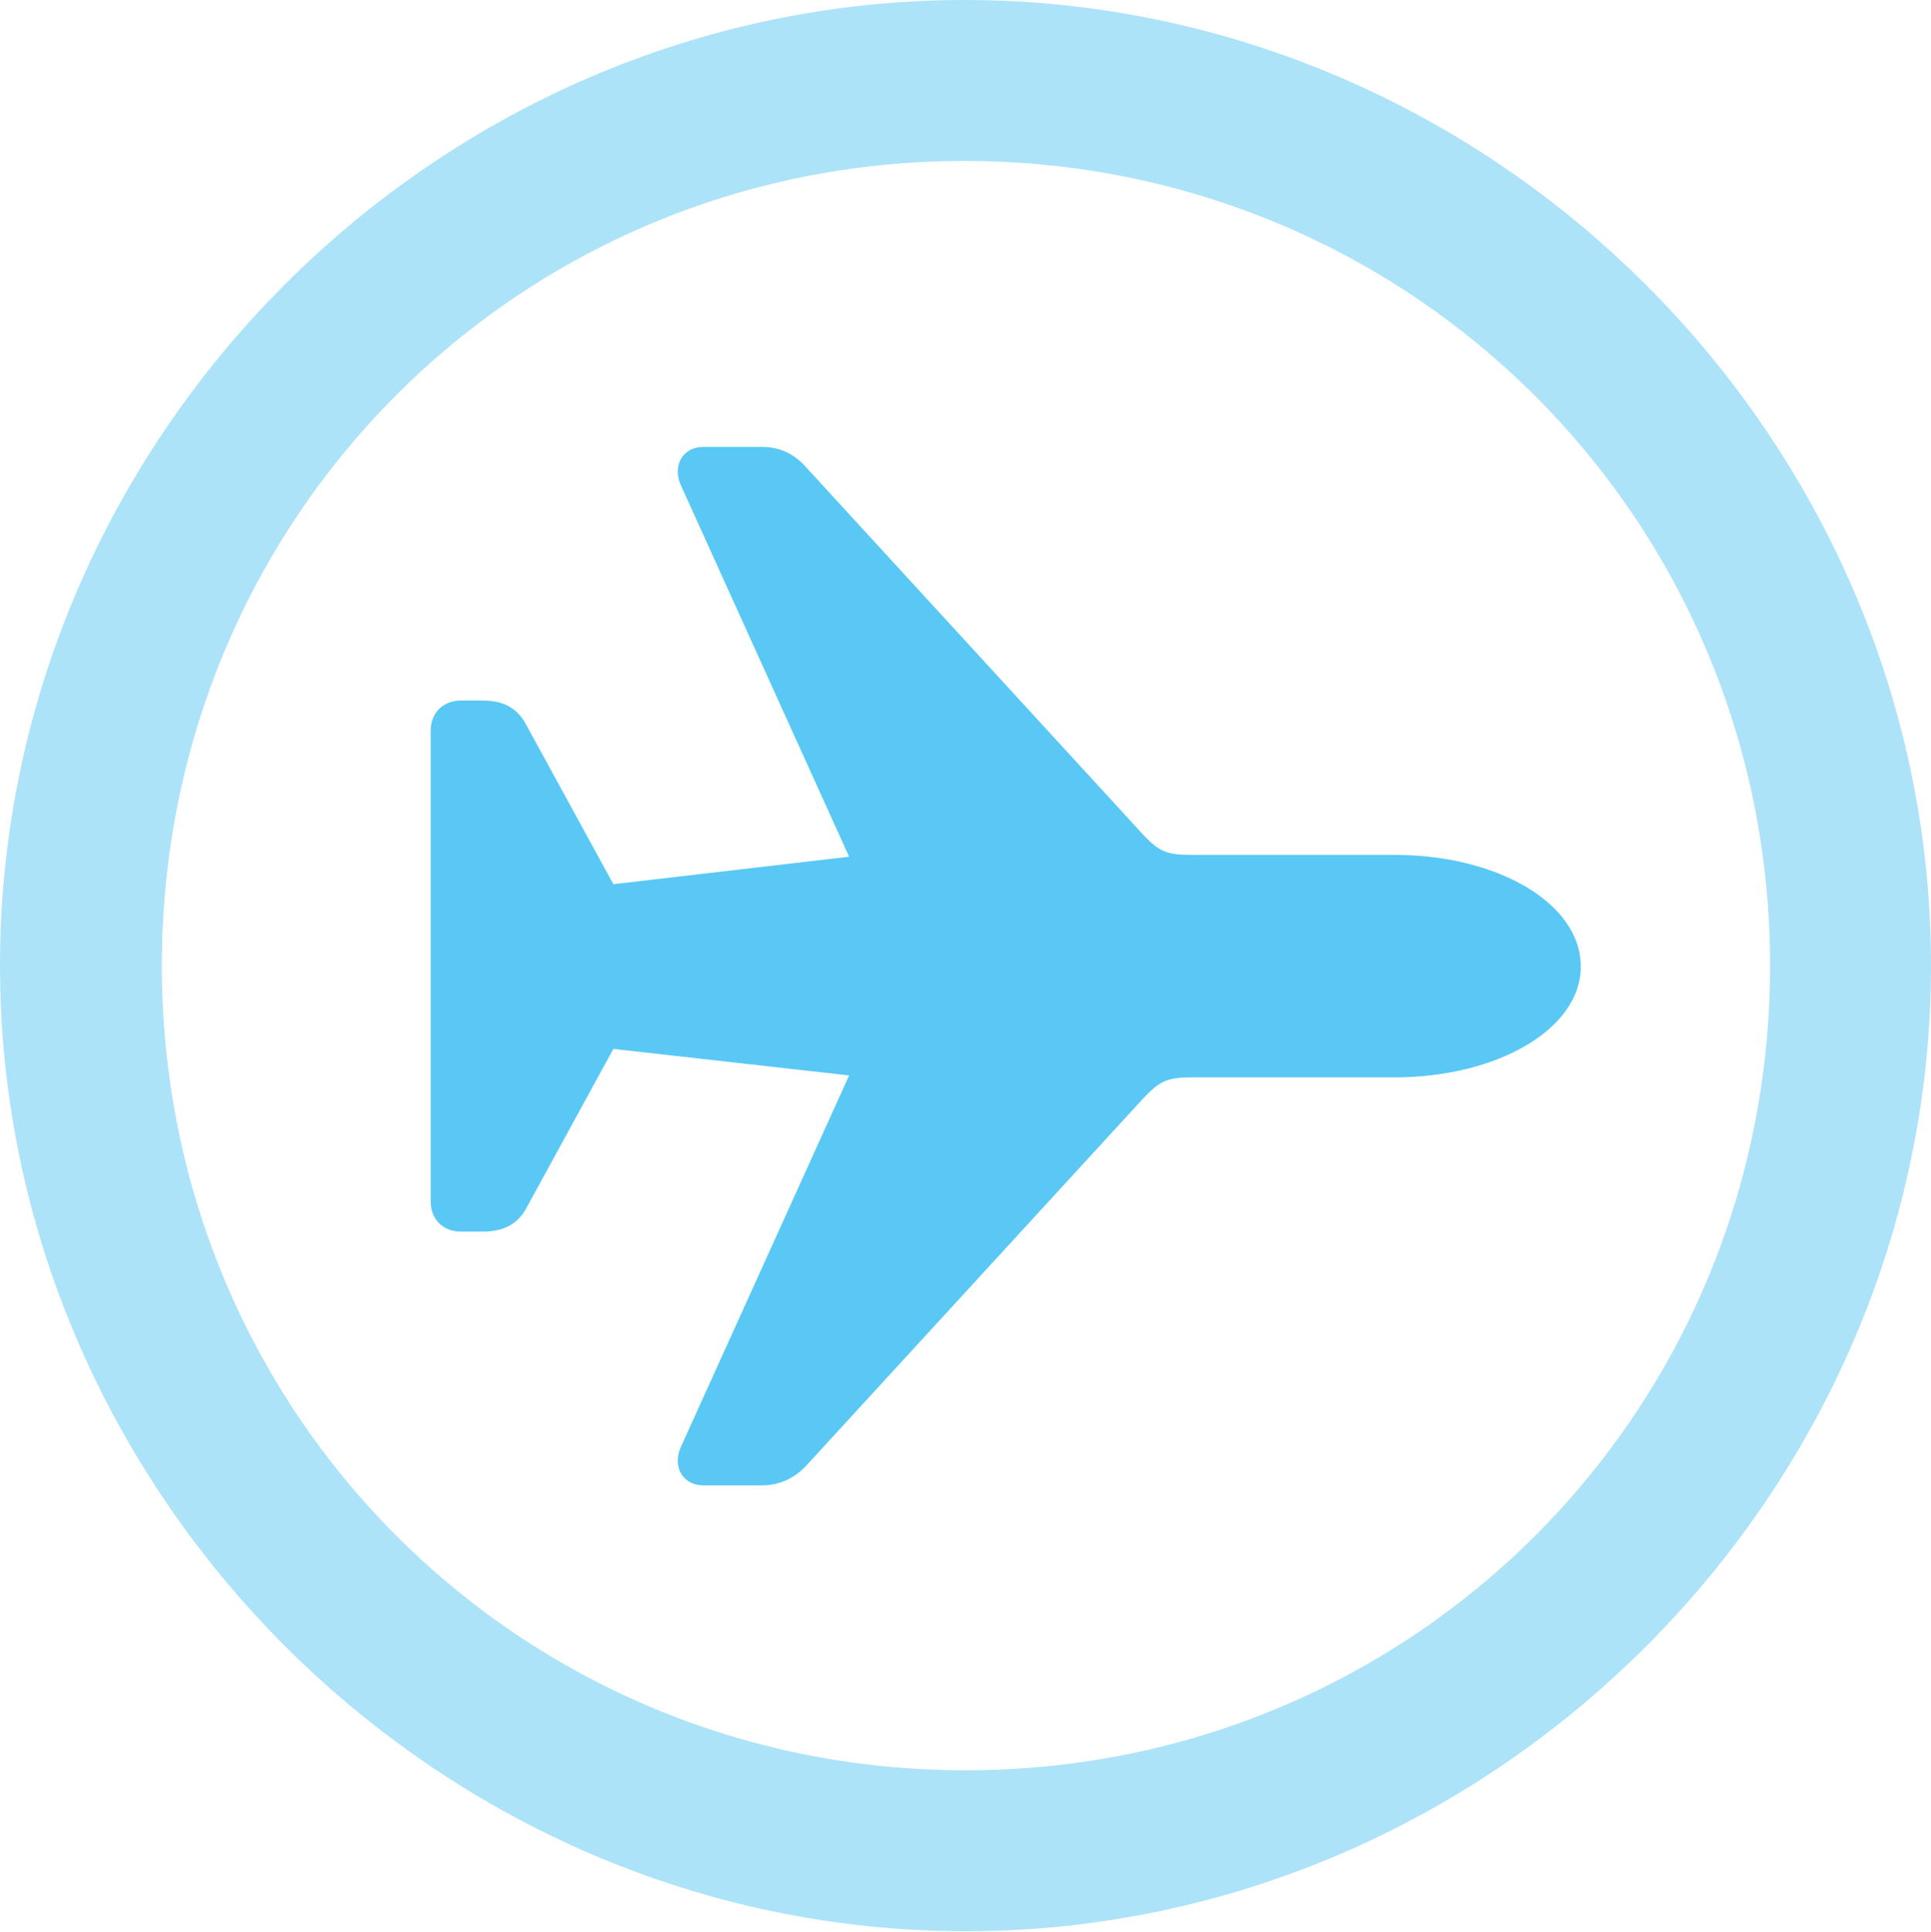 <?xml version="1.0" encoding="UTF-8"?>
<!--Generator: Apple Native CoreSVG 175.5-->
<!DOCTYPE svg
PUBLIC "-//W3C//DTD SVG 1.1//EN"
       "http://www.w3.org/Graphics/SVG/1.1/DTD/svg11.dtd">
<svg version="1.1" xmlns="http://www.w3.org/2000/svg" xmlns:xlink="http://www.w3.org/1999/xlink" width="24.902" height="24.915">
 <g>
  <rect height="24.915" opacity="0" width="24.902" x="0" y="0"/>
  <path d="M12.451 24.902C19.263 24.902 24.902 19.25 24.902 12.451C24.902 5.64 19.25 0 12.439 0C5.64 0 0 5.64 0 12.451C0 19.25 5.652 24.902 12.451 24.902ZM12.451 22.827C6.689 22.827 2.087 18.213 2.087 12.451C2.087 6.689 6.677 2.075 12.439 2.075C18.201 2.075 22.827 6.689 22.827 12.451C22.827 18.213 18.213 22.827 12.451 22.827Z" fill="#5ac8f5" fill-opacity="0.5"/>
  <path d="M20.386 12.463C20.386 11.646 19.311 11.023 17.981 11.023L15.369 11.023C15.051 11.023 14.954 10.986 14.746 10.767L10.4 6.03C10.242 5.847 10.046 5.762 9.827 5.762L9.07 5.762C8.813 5.762 8.667 5.994 8.777 6.25L10.95 11.047L7.91 11.401L6.775 9.326C6.665 9.131 6.494 9.033 6.226 9.033L5.945 9.033C5.713 9.033 5.554 9.192 5.554 9.424L5.554 15.491C5.554 15.723 5.713 15.881 5.945 15.881L6.226 15.881C6.494 15.881 6.665 15.784 6.775 15.601L7.91 13.525L10.95 13.867L8.777 18.665C8.667 18.921 8.813 19.153 9.07 19.153L9.827 19.153C10.046 19.153 10.242 19.067 10.4 18.896L14.746 14.16C14.954 13.94 15.051 13.892 15.369 13.892L17.981 13.892C19.311 13.892 20.386 13.269 20.386 12.463Z" fill="#5ac8f5"/>
 </g>
</svg>
